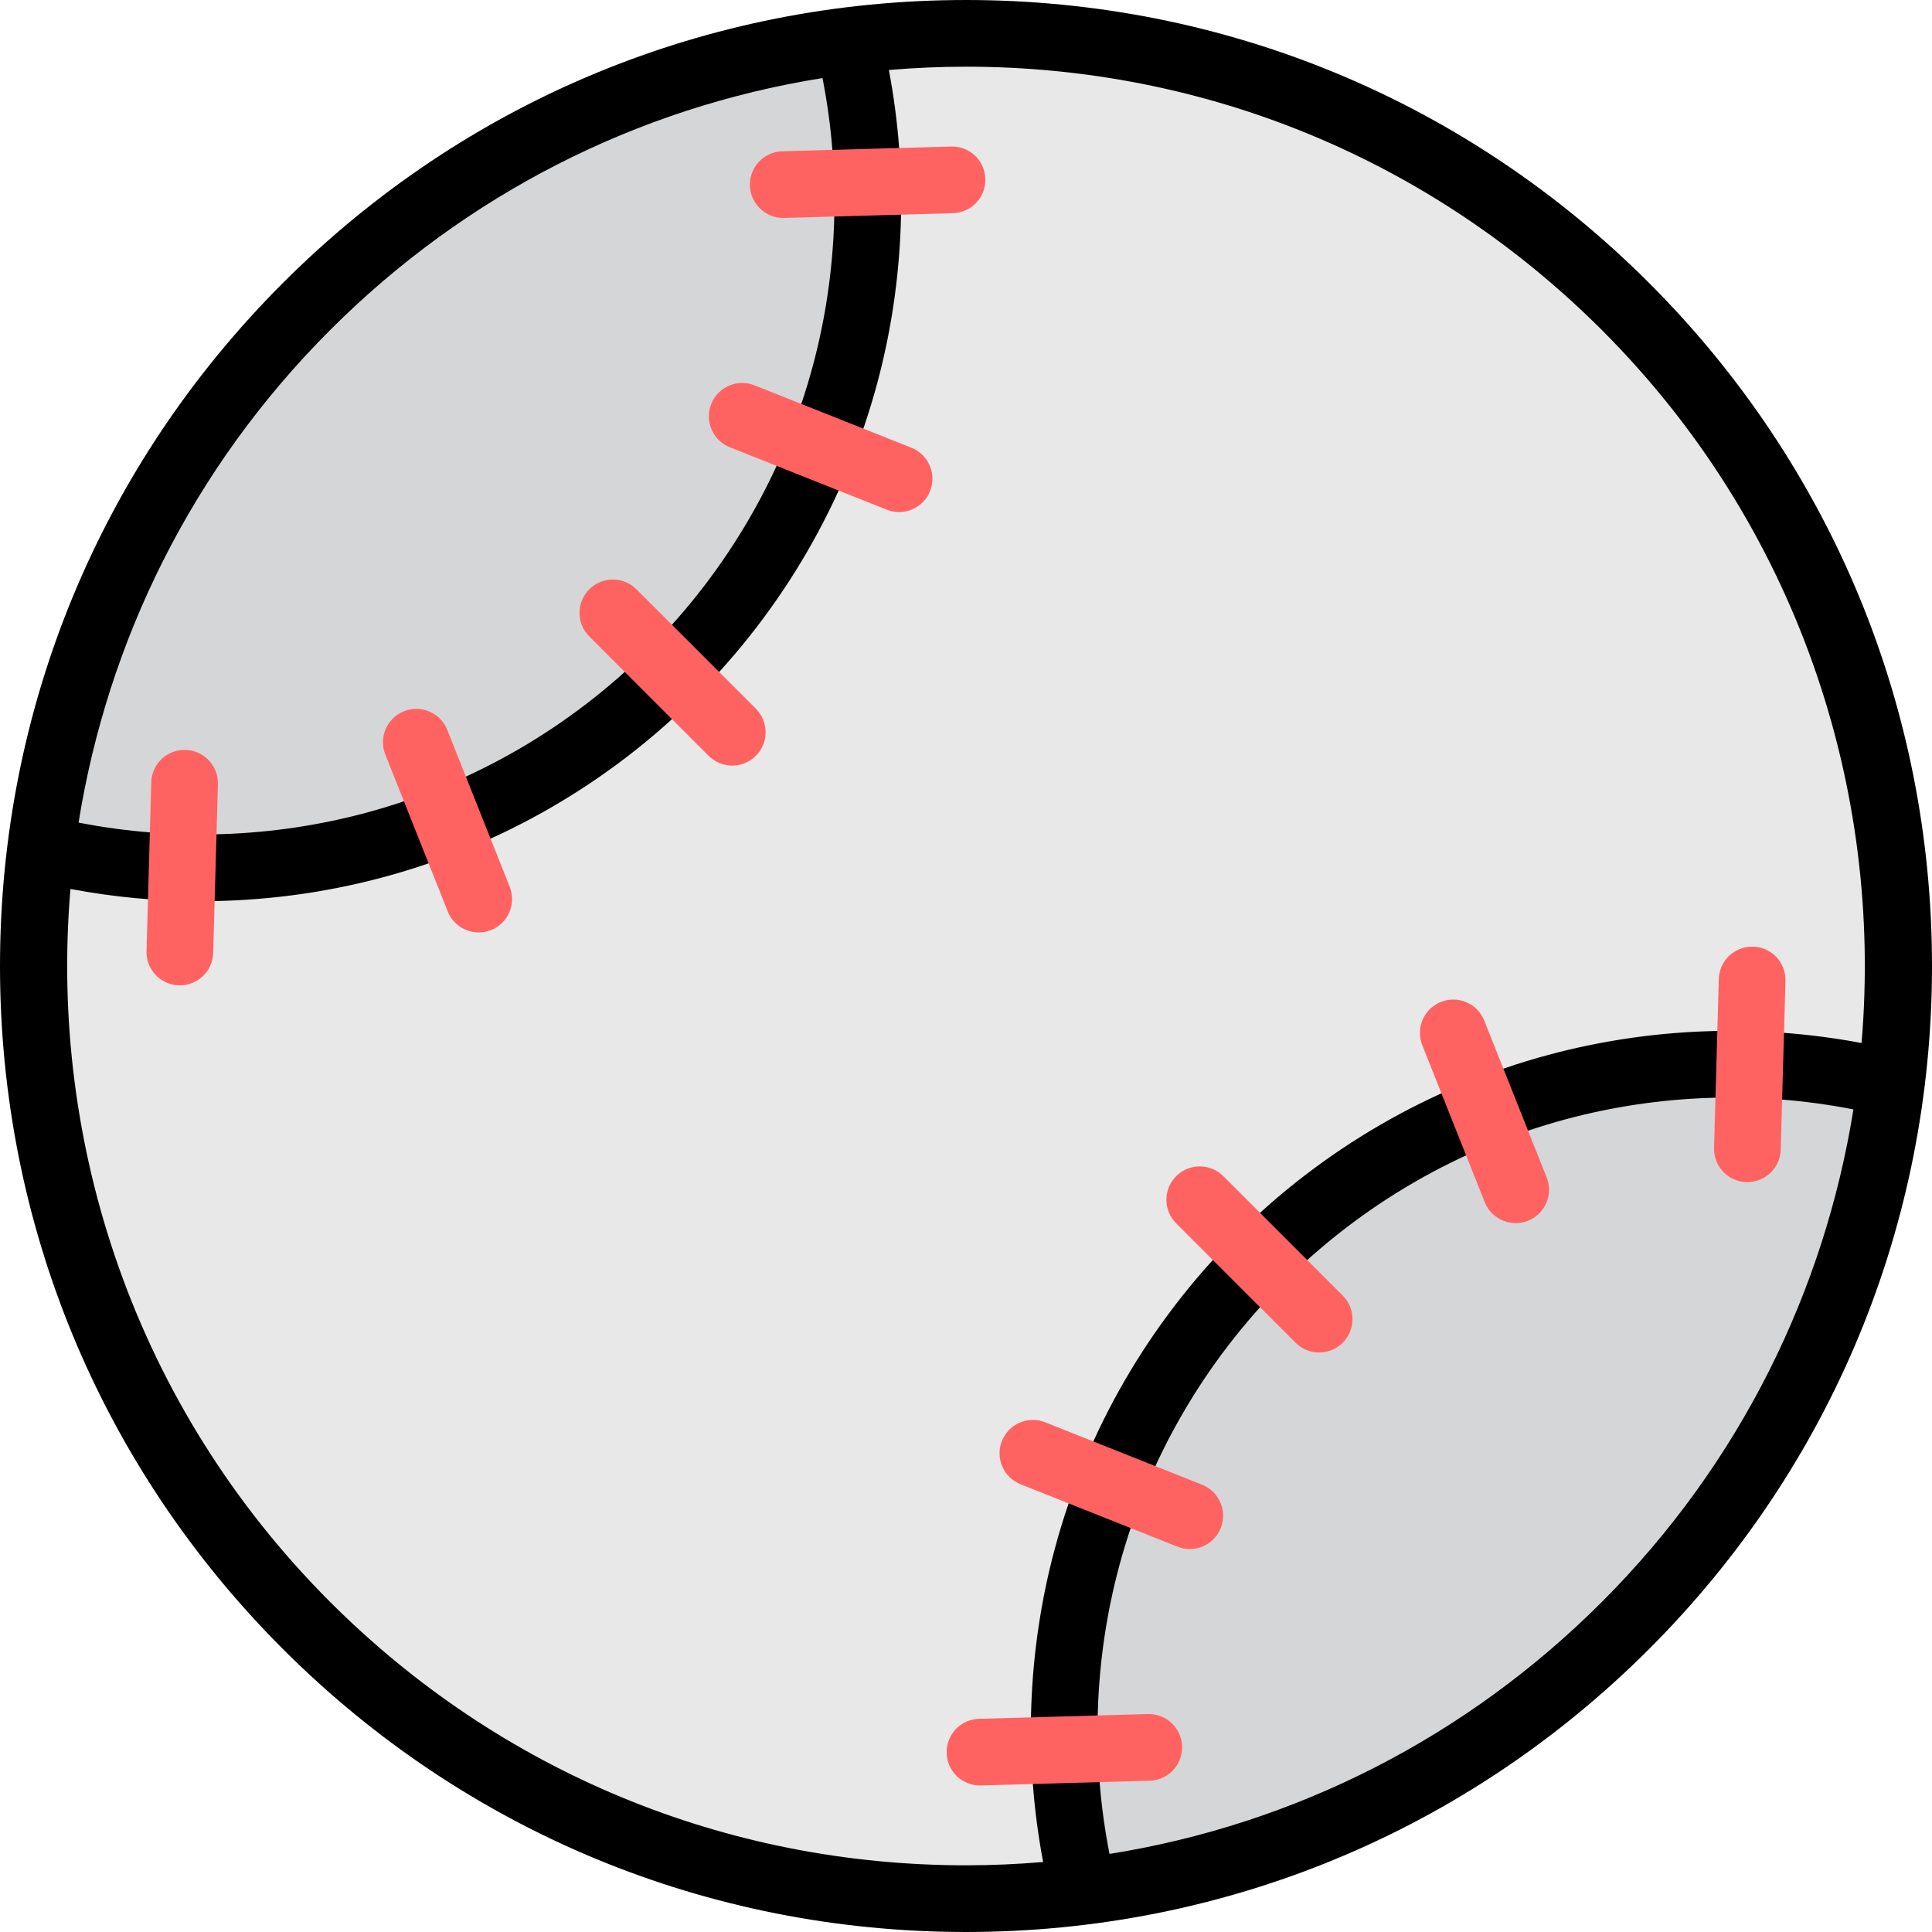 <?xml version="1.0" encoding="iso-8859-1"?>
<!-- Generator: Adobe Illustrator 19.0.0, SVG Export Plug-In . SVG Version: 6.00 Build 0)  -->
<svg xmlns="http://www.w3.org/2000/svg" xmlns:xlink="http://www.w3.org/1999/xlink" version="1.1" id="Layer_1" x="0px" y="0px" viewBox="0 0 434.559 434.559" style="enable-background:new 0 0 434.559 434.559;" xml:space="preserve" width="512" height="512">
<g>
	<circle style="fill:#E8E8E8;" cx="217.279" cy="217.279" r="209.779"/>
	<path style="fill:#D5D6D8;" d="M425.383,243.719c-49.305-12.148-103.574,1.037-142.101,39.563   c-38.526,38.526-51.713,92.796-39.564,142.102c44.567-5.631,87.675-25.546,121.897-59.769   C399.838,331.393,419.753,288.285,425.383,243.719z"/>
	<path style="fill:#D5D6D8;" d="M190.84,9.174c12.148,49.307-1.037,103.574-39.564,142.102   C112.748,189.803,58.48,202.988,9.174,190.84c5.631-44.567,25.545-87.674,59.768-121.897   C103.165,34.72,146.273,14.805,190.84,9.174z"/>
	<g>
		<path d="M370.919,63.639C329.88,22.601,275.316,0,217.278,0C159.24,0,104.677,22.601,63.639,63.639    C22.601,104.678,0,159.241,0,217.279c0,58.037,22.601,112.601,63.639,153.64c41.039,41.038,95.602,63.64,153.641,63.64    c58.037,0,112.601-22.602,153.64-63.64c41.038-41.039,63.64-95.603,63.64-153.64C434.559,159.241,411.957,104.678,370.919,63.639z     M74.246,74.246c30.485-30.485,68.99-50.027,110.756-56.687c4.208,21.412,3.486,43.658-2.181,64.755    c-6.441,23.979-19.184,45.992-36.85,63.657c-17.665,17.666-39.678,30.408-63.657,36.85c-21.058,5.656-43.263,6.387-64.641,2.203    C24.177,144.439,43.025,105.467,74.246,74.246z M360.312,360.311c-30.484,30.485-68.99,50.027-110.755,56.686    c-4.208-21.412-3.486-43.657,2.181-64.756c6.441-23.979,19.184-45.991,36.849-63.656c17.664-17.665,39.676-30.406,63.653-36.848    c21.063-5.657,43.267-6.389,64.645-2.204C410.381,290.119,391.532,329.091,360.312,360.311z M348.348,237.252    c-26.514,7.123-50.847,21.206-70.369,40.726c-19.521,19.523-33.605,43.857-40.727,70.372c-6.166,22.955-7.037,47.141-2.622,70.464    c-5.739,0.484-11.524,0.744-17.35,0.744c-54.031,0-104.828-21.041-143.033-59.247c-43.835-43.836-63.292-102.948-58.4-160.357    c9.687,1.827,19.52,2.751,29.353,2.75c13.812,0,27.62-1.8,41.008-5.396c26.516-7.122,50.851-21.206,70.373-40.729    c19.522-19.523,33.605-43.857,40.729-70.373c6.166-22.955,7.037-47.139,2.623-70.462C205.669,15.26,211.453,15,217.278,15    c54.031,0,104.828,21.041,143.033,59.246c43.837,43.836,63.294,102.951,58.4,160.362    C395.419,230.214,371.269,231.094,348.348,237.252z"/>
	</g>
	<g>
		<path style="fill:#FF6361;" d="M296.711,304.211c-1.919,0-3.839-0.732-5.304-2.196l-26.857-26.857    c-2.929-2.93-2.929-7.678,0-10.607c2.93-2.928,7.678-2.928,10.607,0l26.857,26.857c2.929,2.93,2.929,7.678,0,10.607    C300.55,303.478,298.63,304.211,296.711,304.211z"/>
		<path style="fill:#FF6361;" d="M340.923,275.119c-2.982,0-5.802-1.79-6.971-4.73l-14.039-35.29    c-1.531-3.849,0.348-8.21,4.196-9.741c3.848-1.529,8.211,0.347,9.741,4.196l14.039,35.29c1.531,3.849-0.348,8.21-4.196,9.741    C342.784,274.947,341.846,275.119,340.923,275.119z"/>
		<path style="fill:#FF6361;" d="M393.039,265.889c-0.071,0-0.143-0.001-0.215-0.003c-4.141-0.116-7.402-3.567-7.286-7.708    l1.068-37.965c0.116-4.14,3.55-7.396,7.708-7.286c4.141,0.116,7.402,3.567,7.286,7.708l-1.068,37.965    C400.418,262.668,397.083,265.889,393.039,265.889z"/>
		<path style="fill:#FF6361;" d="M267.615,348.424c-0.923,0-1.861-0.171-2.771-0.533l-35.29-14.04    c-3.849-1.531-5.728-5.893-4.196-9.741c1.531-3.85,5.896-5.728,9.741-4.196l35.29,14.04c3.849,1.531,5.727,5.893,4.196,9.741    C273.417,346.634,270.597,348.424,267.615,348.424z"/>
		<path style="fill:#FF6361;" d="M220.42,401.603c-4.045,0-7.379-3.221-7.493-7.289c-0.116-4.141,3.145-7.592,7.286-7.708    l37.965-1.068c0.071-0.002,0.143-0.003,0.215-0.003c4.045,0,7.379,3.221,7.493,7.289c0.116,4.141-3.146,7.592-7.286,7.708    l-37.965,1.068C220.564,401.603,220.491,401.603,220.42,401.603z"/>
	</g>
	<g>
		<path style="fill:#FF6361;" d="M164.703,172.203c-1.919,0-3.839-0.732-5.304-2.196l-26.855-26.855    c-2.929-2.93-2.929-7.678,0-10.607c2.93-2.928,7.678-2.928,10.607,0l26.855,26.855c2.929,2.93,2.929,7.678,0,10.607    C168.542,171.471,166.622,172.203,164.703,172.203z"/>
		<path style="fill:#FF6361;" d="M202.229,115.178c-0.923,0-1.861-0.171-2.771-0.533l-35.289-14.039    c-3.849-1.531-5.728-5.893-4.196-9.741c1.53-3.85,5.896-5.729,9.741-4.196l35.289,14.039c3.849,1.531,5.727,5.893,4.196,9.741    C208.03,113.388,205.21,115.178,202.229,115.178z"/>
		<path style="fill:#FF6361;" d="M176.165,49.022c-4.045,0-7.379-3.221-7.493-7.289c-0.116-4.141,3.145-7.592,7.286-7.708    l37.964-1.067c4.188-0.116,7.592,3.146,7.708,7.286c0.116,4.141-3.145,7.592-7.286,7.708L176.38,49.02    C176.308,49.021,176.236,49.022,176.165,49.022z"/>
		<path style="fill:#FF6361;" d="M107.678,209.732c-2.982,0-5.802-1.79-6.971-4.73l-14.039-35.289    c-1.531-3.849,0.348-8.21,4.196-9.741c3.847-1.529,8.21,0.347,9.741,4.196l14.039,35.289c1.531,3.849-0.348,8.21-4.196,9.741    C109.539,209.561,108.601,209.732,107.678,209.732z"/>
		<path style="fill:#FF6361;" d="M40.458,221.634c-0.071,0-0.143-0.001-0.215-0.003c-4.141-0.116-7.402-3.567-7.286-7.708    l1.067-37.964c0.116-4.14,3.52-7.395,7.708-7.286c4.141,0.116,7.402,3.567,7.286,7.708l-1.067,37.964    C47.837,218.413,44.502,221.634,40.458,221.634z"/>
	</g>
</g>















</svg>
